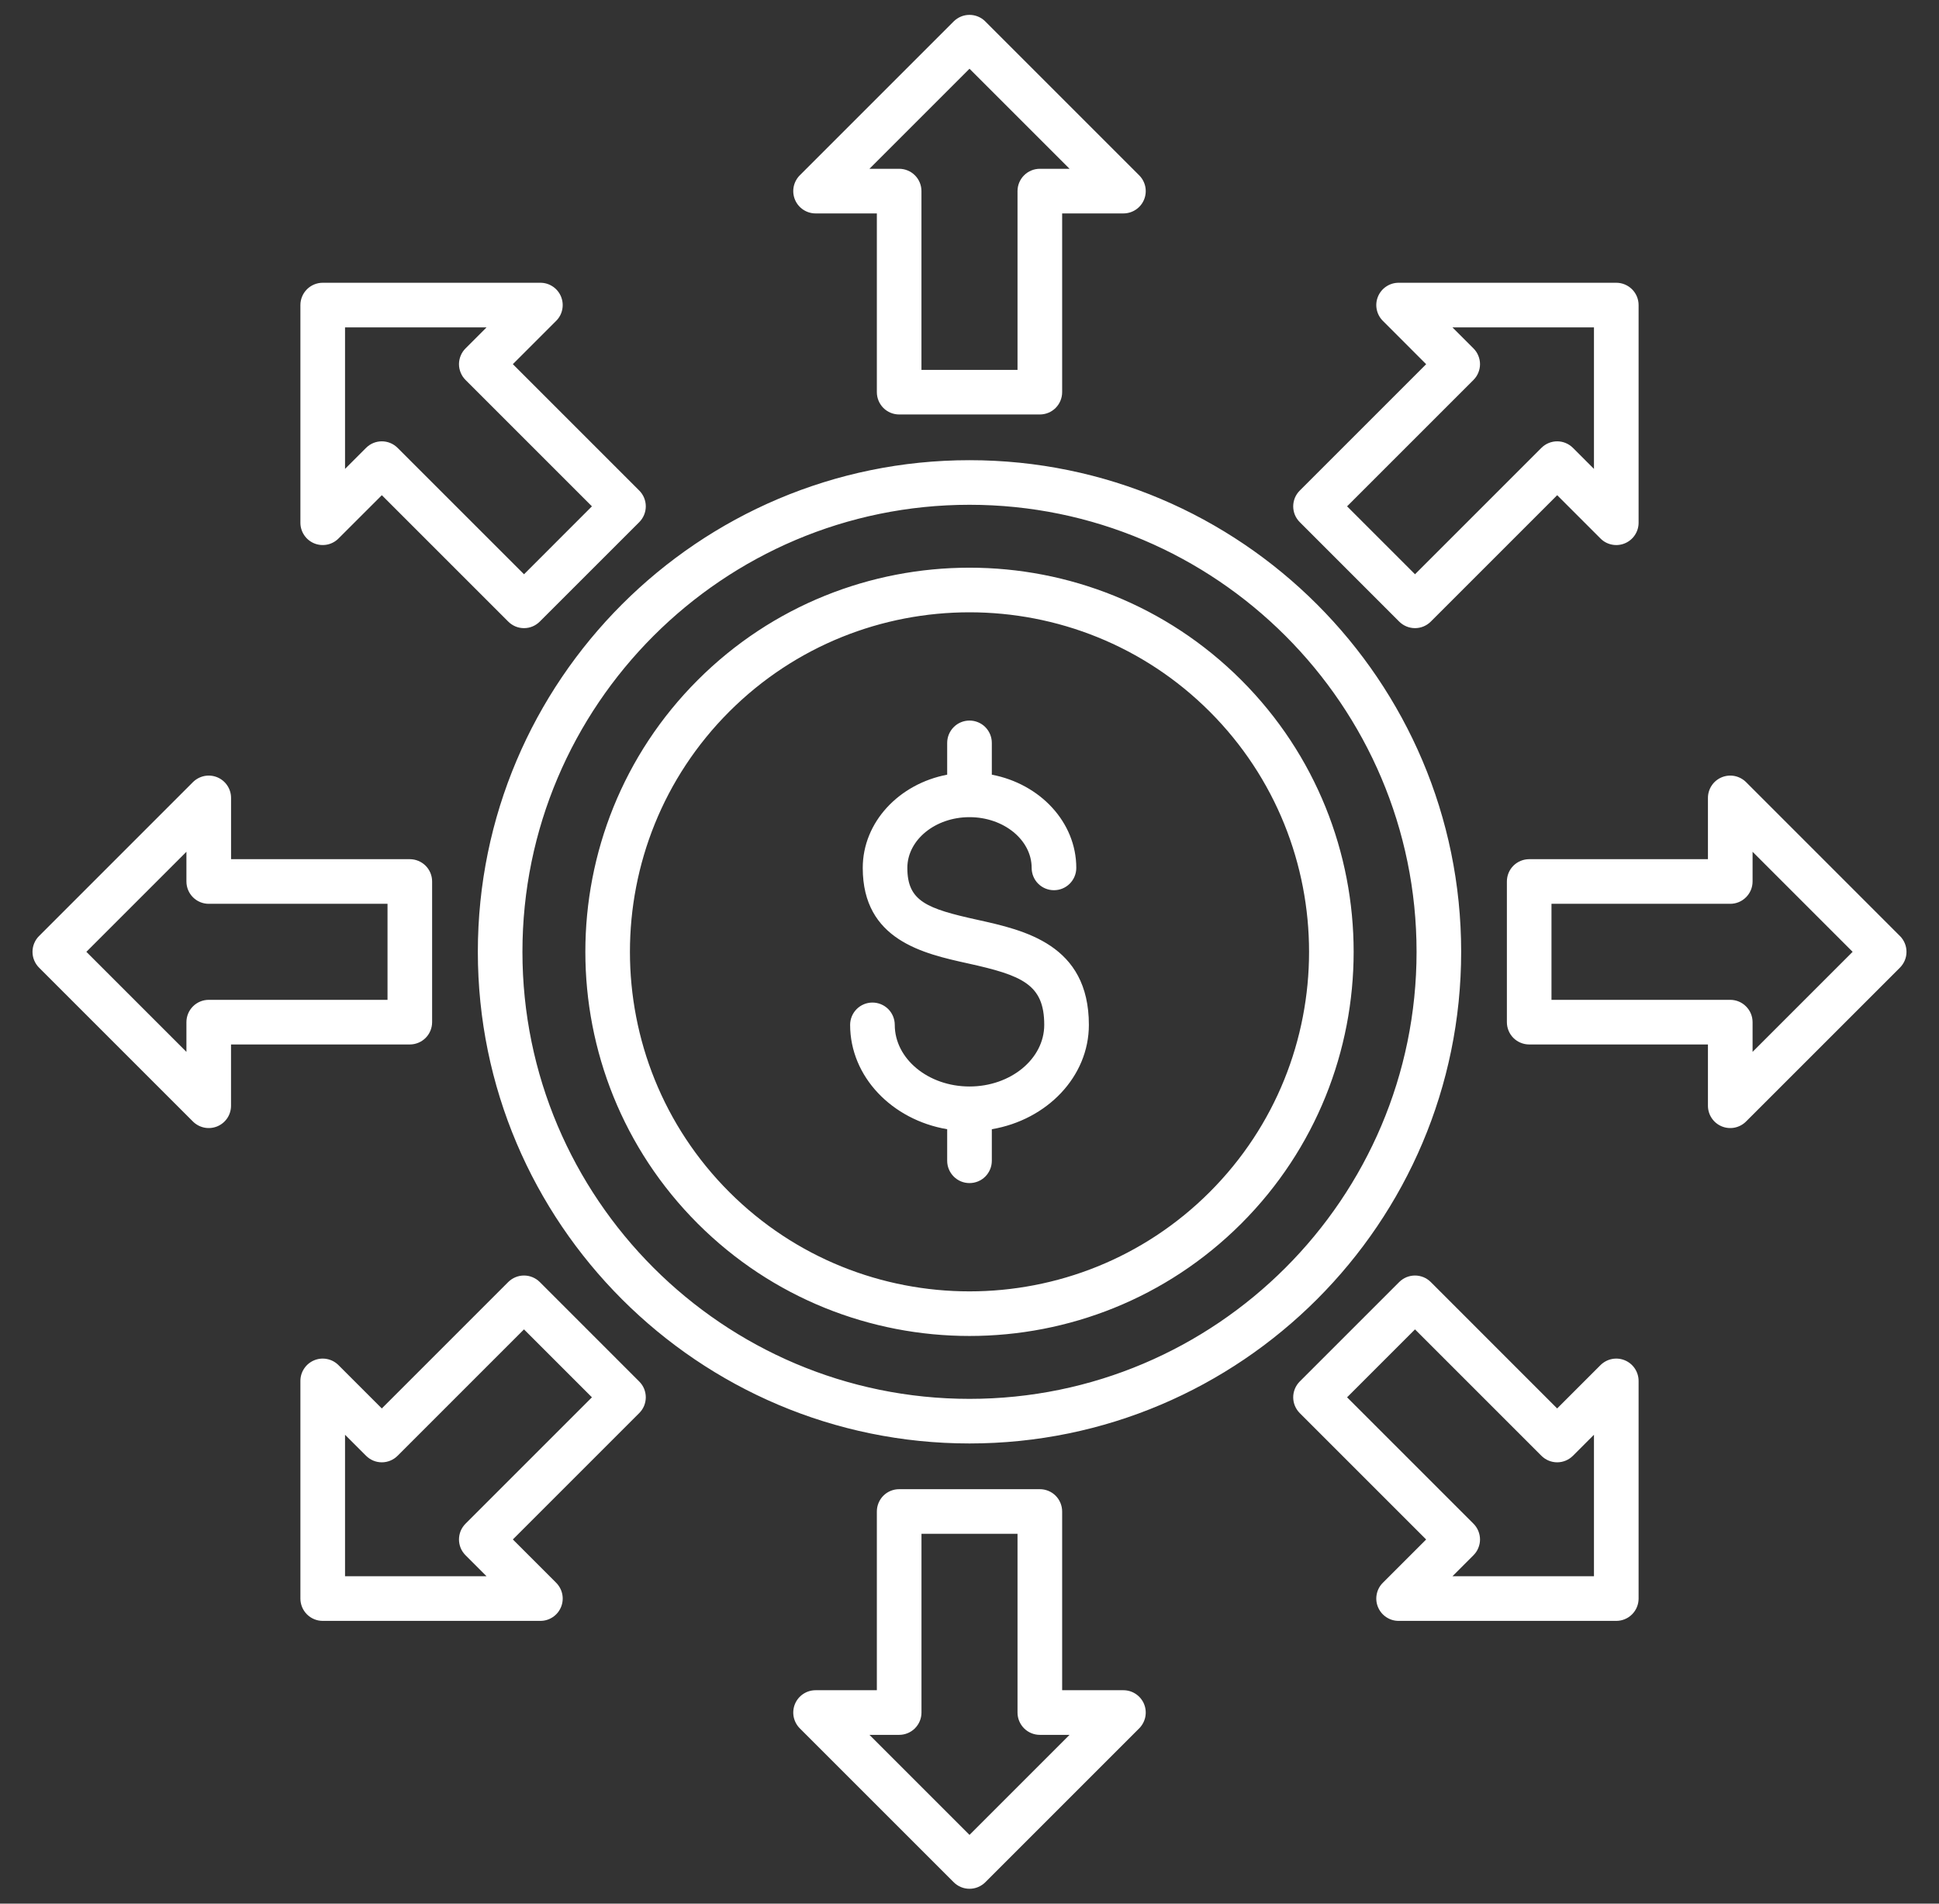 <?xml version="1.0" encoding="UTF-8"?>
<svg width="55" height="54" viewBox="0 0 55 54" fill="none" xmlns="http://www.w3.org/2000/svg" class="fill-white group-hover:fill-[#FDC145] transition-all duration-300" style="fill: rgb(255, 255, 255); height: 54px; transition-duration: 0.3s; transition-timing-function: cubic-bezier(0.4, 0, 0.2, 1); visibility: visible; width: 55px"><rect x="0" y="0" width="55" height="54" fill="#333333" stroke="none"/><path d="M23.134 6.054H24.872V11.124C24.872 11.292 24.939 11.453 25.057 11.572C25.176 11.691 25.337 11.757 25.505 11.757H29.495C29.663 11.757 29.824 11.691 29.943 11.572C30.061 11.453 30.128 11.292 30.128 11.124V6.054H31.866C31.991 6.054 32.114 6.017 32.218 5.947C32.322 5.878 32.403 5.779 32.451 5.663C32.499 5.547 32.511 5.42 32.487 5.297C32.462 5.175 32.402 5.062 32.313 4.973L27.947 0.607C27.889 0.548 27.819 0.502 27.742 0.47C27.665 0.438 27.583 0.422 27.5 0.422C27.417 0.422 27.334 0.438 27.258 0.47C27.181 0.502 27.111 0.548 27.052 0.607L22.686 4.973C22.598 5.062 22.538 5.175 22.513 5.297C22.489 5.42 22.501 5.547 22.549 5.663C22.597 5.779 22.678 5.878 22.782 5.947C22.886 6.017 23.009 6.054 23.134 6.054ZM27.5 1.95L30.338 4.788H29.495C29.327 4.788 29.166 4.855 29.048 4.973C28.929 5.092 28.862 5.253 28.862 5.421V10.492H26.137V5.421C26.137 5.253 26.071 5.092 25.952 4.973C25.834 4.855 25.672 4.788 25.505 4.788H24.662L27.5 1.95ZM39.689 17.633C39.813 17.756 39.975 17.818 40.137 17.818C40.299 17.818 40.461 17.756 40.584 17.633L44.17 14.047L45.399 15.276C45.487 15.365 45.6 15.425 45.723 15.449C45.845 15.474 45.973 15.461 46.088 15.413C46.204 15.365 46.303 15.284 46.372 15.18C46.442 15.076 46.479 14.954 46.479 14.829V8.654C46.479 8.486 46.412 8.325 46.294 8.207C46.175 8.088 46.014 8.021 45.846 8.021H39.672C39.546 8.021 39.424 8.058 39.32 8.128C39.216 8.197 39.135 8.296 39.087 8.412C39.039 8.527 39.026 8.655 39.051 8.777C39.075 8.9 39.136 9.013 39.224 9.101L40.453 10.331L36.868 13.916C36.809 13.975 36.762 14.045 36.73 14.121C36.699 14.198 36.682 14.28 36.682 14.364C36.682 14.447 36.699 14.529 36.73 14.606C36.762 14.682 36.809 14.752 36.868 14.811L39.689 17.633L39.689 17.633ZM41.795 10.778C41.854 10.719 41.901 10.649 41.932 10.573C41.964 10.496 41.981 10.414 41.981 10.33C41.981 10.247 41.964 10.165 41.932 10.088C41.901 10.011 41.854 9.942 41.795 9.883L41.199 9.287H45.213V13.301L44.617 12.705C44.498 12.586 44.337 12.519 44.17 12.519C44.002 12.519 43.841 12.586 43.722 12.705L40.137 16.29L38.21 14.363L41.795 10.778ZM53.893 26.553L49.527 22.186C49.438 22.098 49.325 22.038 49.203 22.013C49.08 21.989 48.953 22.001 48.837 22.049C48.721 22.097 48.622 22.178 48.553 22.282C48.483 22.386 48.446 22.509 48.446 22.634V24.372H43.376C43.208 24.372 43.047 24.439 42.928 24.557C42.809 24.676 42.743 24.837 42.743 25.005V28.995C42.743 29.163 42.809 29.324 42.928 29.443C43.047 29.561 43.208 29.628 43.376 29.628H48.446V31.366C48.446 31.491 48.483 31.614 48.553 31.718C48.622 31.822 48.721 31.903 48.837 31.951C48.952 31.999 49.08 32.011 49.203 31.987C49.325 31.962 49.438 31.902 49.526 31.814L53.893 27.448C53.951 27.389 53.998 27.319 54.03 27.242C54.062 27.165 54.078 27.083 54.078 27C54.078 26.917 54.062 26.835 54.03 26.758C53.998 26.681 53.951 26.611 53.893 26.552L53.893 26.553ZM49.712 29.838V28.995C49.712 28.827 49.645 28.666 49.526 28.548C49.408 28.429 49.247 28.362 49.079 28.362H44.008V25.638H49.079C49.247 25.638 49.408 25.571 49.526 25.452C49.645 25.334 49.712 25.173 49.712 25.005V24.162L52.55 27L49.712 29.838ZM46.088 38.587C45.972 38.539 45.845 38.526 45.722 38.551C45.6 38.575 45.487 38.636 45.398 38.724L44.169 39.953L40.584 36.367C40.525 36.309 40.456 36.262 40.379 36.23C40.302 36.199 40.22 36.182 40.136 36.182C40.053 36.182 39.971 36.199 39.894 36.23C39.818 36.262 39.748 36.309 39.689 36.367L36.867 39.189C36.749 39.308 36.682 39.469 36.682 39.637C36.682 39.804 36.749 39.965 36.867 40.084L40.453 43.67L39.224 44.899C39.135 44.987 39.075 45.1 39.051 45.223C39.026 45.345 39.039 45.473 39.087 45.588C39.135 45.704 39.216 45.803 39.32 45.872C39.424 45.942 39.546 45.979 39.671 45.979H45.846C46.014 45.979 46.175 45.912 46.293 45.794C46.412 45.675 46.479 45.514 46.479 45.346V39.172C46.479 39.046 46.441 38.924 46.372 38.82C46.303 38.716 46.204 38.635 46.088 38.587L46.088 38.587ZM45.213 44.713H41.199L41.795 44.117C41.854 44.058 41.901 43.989 41.932 43.912C41.964 43.835 41.981 43.753 41.981 43.67C41.981 43.587 41.964 43.504 41.932 43.427C41.901 43.351 41.854 43.281 41.795 43.222L38.21 39.637L40.137 37.71L43.722 41.295C43.841 41.414 44.002 41.481 44.17 41.481C44.337 41.481 44.498 41.414 44.617 41.295L45.213 40.699V44.713V44.713ZM31.866 47.946H30.128V42.876C30.128 42.708 30.061 42.547 29.943 42.428C29.824 42.309 29.663 42.243 29.495 42.243H25.505C25.337 42.243 25.176 42.309 25.057 42.428C24.939 42.547 24.872 42.708 24.872 42.876V47.946H23.134C23.009 47.946 22.886 47.983 22.782 48.053C22.678 48.122 22.597 48.221 22.549 48.337C22.501 48.453 22.489 48.58 22.513 48.703C22.538 48.825 22.598 48.938 22.686 49.027L27.053 53.393C27.111 53.452 27.181 53.498 27.258 53.53C27.335 53.562 27.417 53.578 27.5 53.578C27.583 53.578 27.666 53.562 27.742 53.53C27.819 53.498 27.889 53.452 27.948 53.393L32.314 49.027C32.402 48.938 32.462 48.825 32.487 48.703C32.511 48.58 32.499 48.453 32.451 48.337C32.403 48.221 32.322 48.123 32.218 48.053C32.114 47.983 31.991 47.946 31.866 47.946H31.866ZM27.5 52.05L24.662 49.212H25.505C25.673 49.212 25.834 49.145 25.952 49.027C26.071 48.908 26.138 48.747 26.138 48.579V43.508H28.862V48.579C28.862 48.747 28.929 48.908 29.048 49.027C29.166 49.145 29.327 49.212 29.495 49.212H30.338L27.5 52.05ZM15.311 36.367C15.192 36.249 15.031 36.182 14.863 36.182C14.695 36.182 14.535 36.249 14.416 36.367L10.83 39.953L9.601 38.724C9.513 38.636 9.4 38.575 9.277 38.551C9.155 38.526 9.027 38.539 8.912 38.587C8.796 38.635 8.697 38.716 8.628 38.82C8.558 38.924 8.521 39.046 8.521 39.171V45.346C8.521 45.514 8.588 45.675 8.706 45.793C8.825 45.912 8.986 45.979 9.154 45.979H15.329C15.454 45.979 15.576 45.942 15.68 45.872C15.784 45.803 15.865 45.704 15.913 45.588C15.961 45.472 15.974 45.345 15.949 45.222C15.925 45.1 15.864 44.987 15.776 44.898L14.547 43.669L18.132 40.084C18.191 40.025 18.238 39.955 18.27 39.879C18.301 39.802 18.318 39.719 18.318 39.636C18.318 39.553 18.301 39.471 18.27 39.394C18.238 39.317 18.191 39.248 18.132 39.189L15.311 36.367L15.311 36.367ZM13.205 43.222C13.146 43.281 13.099 43.351 13.067 43.427C13.036 43.504 13.019 43.587 13.019 43.67C13.019 43.753 13.036 43.835 13.067 43.912C13.099 43.989 13.146 44.058 13.205 44.117L13.801 44.713H9.787V40.699L10.383 41.295C10.502 41.414 10.662 41.481 10.83 41.481C10.998 41.481 11.159 41.414 11.278 41.295L14.863 37.71L16.79 39.637L13.205 43.222V43.222ZM12.257 28.995V25.005C12.257 24.837 12.191 24.676 12.072 24.557C11.953 24.439 11.792 24.372 11.624 24.372H6.554V22.634C6.554 22.509 6.517 22.386 6.447 22.282C6.378 22.178 6.279 22.097 6.163 22.049C6.047 22.001 5.92 21.989 5.797 22.013C5.675 22.038 5.562 22.098 5.473 22.186L1.107 26.553C1.048 26.611 1.002 26.681 0.97 26.758C0.938 26.835 0.922 26.917 0.922 27C0.922 27.083 0.938 27.166 0.97 27.242C1.002 27.319 1.048 27.389 1.107 27.448L5.473 31.814C5.562 31.902 5.674 31.962 5.797 31.987C5.92 32.011 6.047 31.999 6.163 31.951C6.279 31.903 6.377 31.822 6.447 31.718C6.516 31.614 6.553 31.491 6.553 31.366V29.628H11.624C11.792 29.628 11.953 29.561 12.072 29.443C12.19 29.324 12.257 29.163 12.257 28.995L12.257 28.995ZM10.992 28.362H5.921C5.753 28.362 5.592 28.429 5.473 28.548C5.355 28.666 5.288 28.827 5.288 28.995V29.838L2.45 27L5.288 24.162V25.005C5.288 25.173 5.355 25.334 5.473 25.452C5.592 25.571 5.753 25.638 5.921 25.638H10.992V28.362ZM8.912 15.413C9.027 15.461 9.155 15.473 9.277 15.449C9.4 15.425 9.513 15.364 9.601 15.276L10.831 14.047L14.416 17.632C14.475 17.691 14.545 17.738 14.621 17.77C14.698 17.802 14.78 17.818 14.864 17.818C14.947 17.818 15.029 17.802 15.106 17.77C15.182 17.738 15.252 17.691 15.311 17.632L18.133 14.811C18.251 14.692 18.318 14.531 18.318 14.363C18.318 14.195 18.251 14.034 18.133 13.916L14.547 10.33L15.776 9.101C15.865 9.013 15.925 8.9 15.949 8.777C15.973 8.655 15.961 8.527 15.913 8.412C15.865 8.296 15.784 8.197 15.68 8.128C15.576 8.058 15.454 8.021 15.329 8.021H9.154C8.986 8.021 8.825 8.088 8.707 8.206C8.588 8.325 8.521 8.486 8.521 8.654V14.829C8.521 14.954 8.558 15.076 8.628 15.18C8.697 15.284 8.796 15.365 8.912 15.413L8.912 15.413ZM9.787 9.287H13.801L13.205 9.883C13.146 9.942 13.099 10.011 13.068 10.088C13.036 10.165 13.019 10.247 13.019 10.33C13.019 10.414 13.036 10.496 13.068 10.573C13.099 10.649 13.146 10.719 13.205 10.778L16.79 14.363L14.864 16.29L11.278 12.705C11.154 12.581 10.992 12.519 10.831 12.519C10.668 12.519 10.507 12.581 10.383 12.705L9.787 13.301V9.287ZM27.5 13.054C19.81 13.054 13.554 19.31 13.554 27C13.554 34.69 19.81 40.946 27.5 40.946C35.19 40.946 41.446 34.69 41.446 27C41.446 19.31 35.19 13.054 27.5 13.054ZM27.5 39.681C20.508 39.681 14.819 33.992 14.819 27C14.819 20.008 20.508 14.319 27.5 14.319C34.492 14.319 40.181 20.008 40.181 27C40.181 33.992 34.492 39.681 27.5 39.681ZM19.791 19.291C15.541 23.542 15.541 30.458 19.791 34.709C21.917 36.834 24.708 37.897 27.5 37.897C30.292 37.897 33.083 36.834 35.209 34.709C39.459 30.458 39.459 23.542 35.209 19.291C30.958 15.041 24.042 15.041 19.791 19.291ZM34.314 33.814C30.557 37.571 24.443 37.571 20.686 33.814C16.929 30.057 16.929 23.944 20.686 20.186C22.565 18.308 25.032 17.369 27.5 17.369C29.968 17.369 32.435 18.308 34.314 20.186C38.071 23.944 38.071 30.057 34.314 33.814H34.314ZM30.886 29.072C30.886 30.541 29.698 31.767 28.133 32.032V32.928C28.133 33.096 28.066 33.256 27.948 33.375C27.829 33.494 27.668 33.56 27.5 33.56C27.332 33.56 27.171 33.494 27.053 33.375C26.934 33.256 26.867 33.096 26.867 32.928V32.032C25.302 31.767 24.114 30.541 24.114 29.072C24.114 28.904 24.181 28.743 24.3 28.624C24.418 28.506 24.579 28.439 24.747 28.439C24.915 28.439 25.076 28.506 25.195 28.624C25.313 28.743 25.38 28.904 25.38 29.072C25.38 30.036 26.331 30.82 27.5 30.82C28.669 30.82 29.62 30.036 29.62 29.072C29.62 27.921 28.993 27.668 27.452 27.328C26.195 27.05 24.472 26.67 24.472 24.619C24.472 23.322 25.5 22.235 26.867 21.975V21.073C26.867 20.905 26.934 20.744 27.053 20.625C27.171 20.506 27.332 20.44 27.5 20.44C27.668 20.44 27.829 20.506 27.948 20.625C28.066 20.744 28.133 20.905 28.133 21.073V21.975C29.5 22.235 30.529 23.322 30.529 24.619C30.529 24.787 30.462 24.948 30.343 25.067C30.224 25.186 30.064 25.252 29.896 25.252C29.728 25.252 29.567 25.186 29.448 25.067C29.329 24.948 29.263 24.787 29.263 24.619C29.263 23.826 28.472 23.18 27.5 23.18C26.528 23.18 25.737 23.826 25.737 24.619C25.737 25.564 26.282 25.774 27.725 26.092C29.059 26.387 30.886 26.79 30.886 29.072V29.072Z" style="fill: rgb(255, 255, 255); transform-origin: 0px 0px; visibility: visible"></path><defs style="visibility: visible"><linearGradient id="paint0_linear_3060_137" x1="-82" y1="6.5" x2="46.293" y2="4.016" gradientUnits="userSpaceOnUse" style="fill: rgb(255, 255, 255); transform-origin: 0px 0px; visibility: visible"><stop stop-color="white" style="stop-color: rgb(255, 255, 255)" /><stop offset="1" stop-color="#FDC145" stop-opacity="0.5" style="stop-color: rgb(253, 193, 69); stop-opacity: 0.5" /></linearGradient></defs></svg>